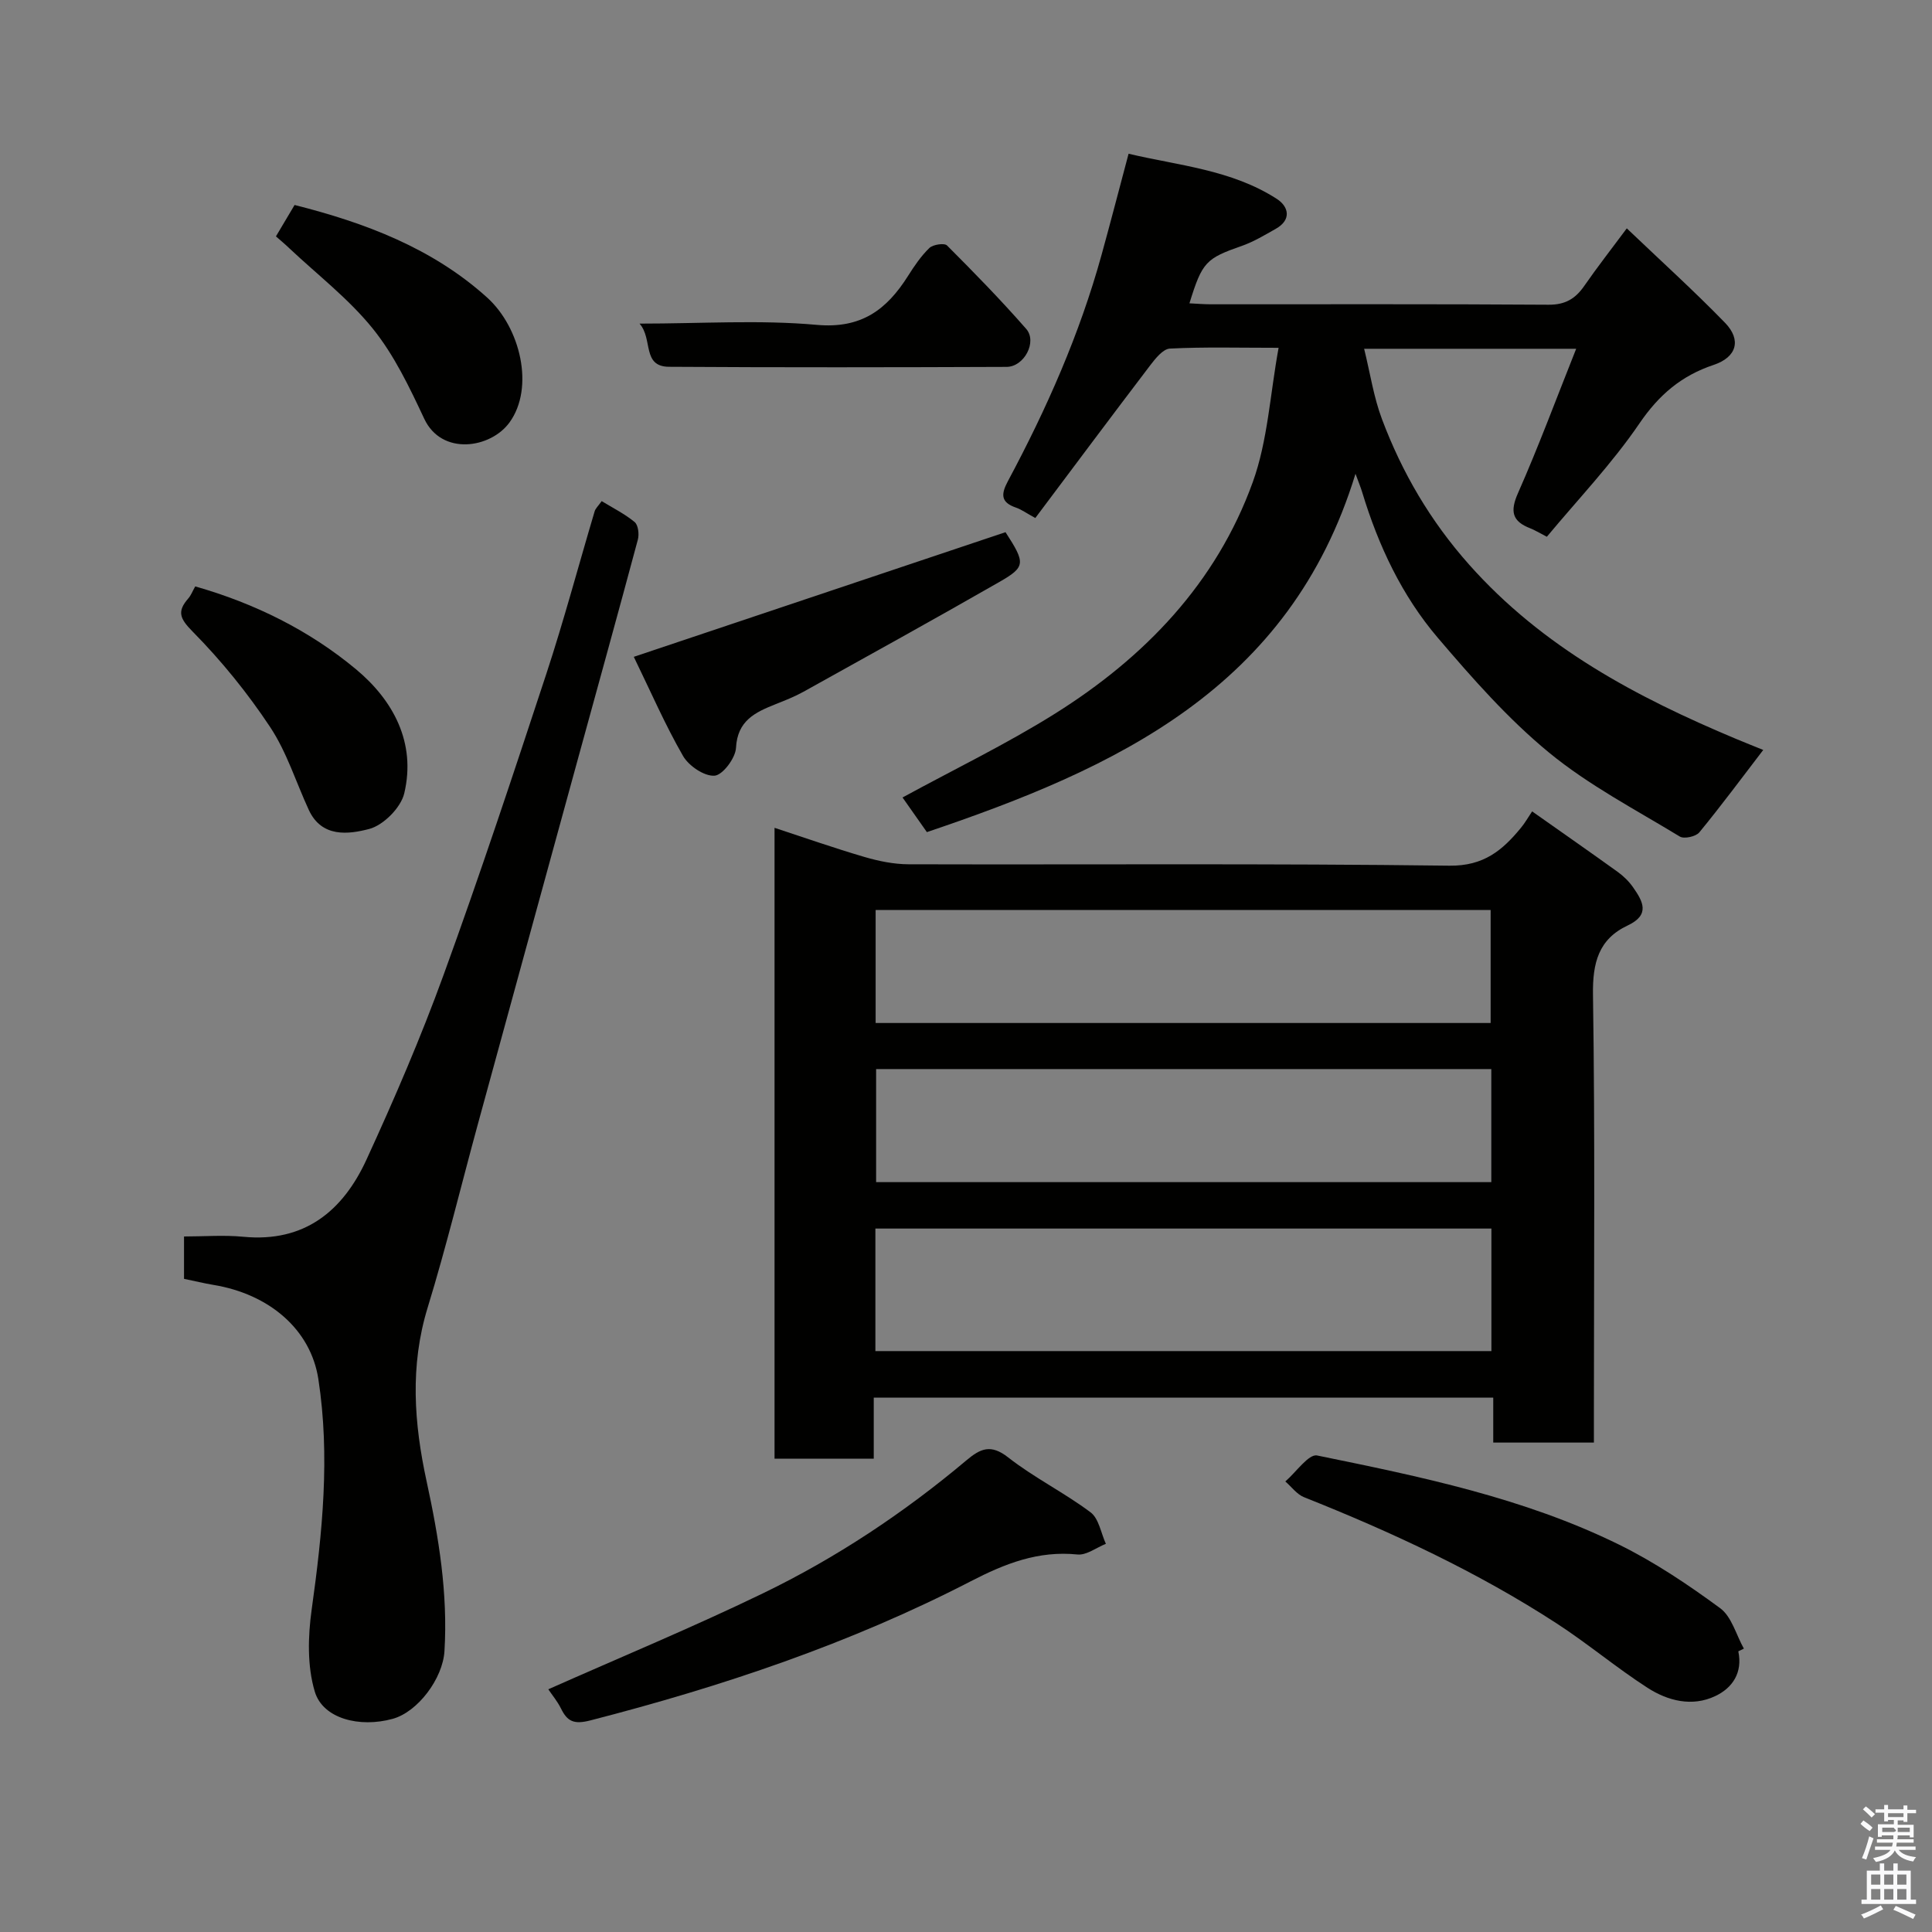<svg enable-background="new 0 0 400 400" viewBox="0 0 400 400" xmlns="http://www.w3.org/2000/svg"><rect x="0" y="0" width="400" height="400" fill="#808080" stroke="none"/><path d="m385.2 377.6.6-.7c.6.4 1.3.9 1.9 1.5l-.6.7c-.8-.5-1.4-1-1.9-1.5zm.3 7.1c.6-1.4 1.1-2.9 1.5-4.5.3.1.6.3.9.4-.5 1.4-1 2.9-1.5 4.4zm.2-10.1.6-.6c.7.5 1.3 1.1 1.9 1.6l-.7.7c-.6-.6-1.2-1.2-1.8-1.7zm8.4-.8h.8v.9h1.8v.7h-1.8v1.8h-.8v-.3h-1.2v.9h3.3v2.6h-.8v-.4h-2.5c0 .3 0 .6-.1.8h3.4v.7h-3.5c0 .3-.1.6-.1.8h4v.7h-3.5c.7.9 1.9 1.3 3.6 1.5-.2.2-.4.5-.6.9-1.9-.3-3.2-1.1-3.8-2.3-.5 1.1-1.8 2-3.9 2.4-.2-.3-.4-.5-.6-.8 1.9-.4 3.1-.9 3.6-1.7h-3.2v-.7h3.5c.1-.2.1-.5.2-.8h-3.3v-.7h3.4c0-.2 0-.5 0-.8h-2.4v.3h-.8v-2.6h3.3v-.9h-1.2v.3h-.8v-1.8h-1.8v-.7h1.8v-.9h.8v.9h3.2zm-4.4 5.5h2.4c1-.3 0-.6 0-.9h-2.4zm1.2-3.1h3.2v-.8h-3.2zm4.4 2.2h-2.4v.9h2.5v-.9z" fill="#fafafb"/><path d="m389.2 385.8h.9v1.5h1.9v-1.5h.9v1.5h2.7v6h1.1v.9h-11.3v-.9h1.1v-6h2.7zm.2 8.7.5.8c-1.2.6-2.5 1.3-4 1.9-.2-.3-.3-.6-.6-.8 1.6-.6 3-1.3 4.1-1.9zm-2-4.3h1.9v-2.1h-1.9zm0 3.1h1.9v-2.2h-1.9zm2.7-3.1h1.9v-2.1h-1.9zm0 3.1h1.9v-2.2h-1.9zm2.4 1.3c1.4.6 2.7 1.2 4.1 1.8l-.5.9c-1.5-.7-2.8-1.4-4.1-1.9zm2.2-6.5h-1.9v2.1h1.9zm-1.9 5.2h1.9v-2.2h-1.9z" fill="#fafafb"/><g fill="#010100"><path d="m180.9 289.37v12.63c-3.64 0-6.93 0-10.22 0-3.32 0-6.64 0-10.32 0 0-43.49 0-86.73 0-130.61 6.16 2.02 12.33 4.19 18.6 6.03 2.94.86 6.08 1.51 9.13 1.52 37.33.1 74.67-.19 111.99.29 7.12.09 11-3.19 14.83-7.86.82-.99 1.46-2.13 2.3-3.38 6.09 4.3 11.96 8.38 17.75 12.55 1.2.87 2.32 1.97 3.16 3.18 2.02 2.89 3.6 5.67-1.13 7.89-6.02 2.83-7.28 7.72-7.18 14.33.44 28.99.19 57.99.19 86.99v5.74c-7.04 0-13.76 0-20.84 0 0-3.06 0-6 0-9.31-42.75.01-85.14.01-128.26.01zm127.88-35.01c-42.8 0-85.16 0-127.54 0v25.37h127.54c0-8.53 0-16.79 0-25.37zm-.16-42.56c0-8.17 0-15.88 0-23.39-42.74 0-85.11 0-127.33 0v23.39zm.14 9.54c-42.74 0-85.1 0-127.37 0v23.41h127.37c0-7.84 0-15.44 0-23.41z"/><path d="m191.9 172.28c-1.79-2.55-3.44-4.9-5.04-7.17 10.74-5.86 21.46-11.03 31.49-17.31 18.61-11.65 33.47-27.06 41.03-48 3.09-8.56 3.56-18.07 5.34-27.79-8.25 0-15.39-.2-22.5.16-1.43.07-3.01 2.06-4.1 3.49-8.01 10.52-15.92 21.13-23.77 31.59-1.93-1.06-2.89-1.77-3.96-2.14-3.21-1.09-3.19-2.75-1.7-5.52 8.01-14.96 14.85-30.43 19.38-46.84 1.86-6.73 3.61-13.49 5.59-20.92 10.35 2.45 21.31 3.3 30.69 9.35 2.45 1.58 3.13 4.32-.24 6.21-2.26 1.27-4.51 2.64-6.93 3.49-7.51 2.64-8.26 3.31-10.92 11.92 1.51.07 2.95.2 4.4.2 23.32.01 46.65-.07 69.97.09 3.44.02 5.53-1.24 7.37-3.89 2.68-3.87 5.59-7.59 8.81-11.92 7.06 6.74 13.92 12.94 20.34 19.55 3.44 3.55 2.43 7.12-2.36 8.72-6.67 2.23-11.31 6.18-15.35 12.1-5.71 8.38-12.81 15.81-19.18 23.48-1.7-.87-2.53-1.4-3.44-1.75-3.74-1.45-4.22-3.48-2.54-7.28 4.27-9.66 7.94-19.58 12.05-29.89-14.86 0-28.77 0-43.9 0 1.26 5.11 1.98 10.04 3.7 14.59 4.17 11.08 10.02 21.08 18.03 30.09 15.24 17.16 34.67 27.46 55.32 36.11 2.02.84 4.05 1.65 5.58 2.27-4.38 5.71-8.67 11.51-13.24 17.07-.71.86-3.14 1.4-4.03.86-9.19-5.59-18.87-10.63-27.11-17.41-8.45-6.95-15.83-15.34-22.97-23.71-7.46-8.74-12.33-19.11-15.67-30.13-.32-1.07-.76-2.11-1.4-3.86-13.6 44.47-49.63 60.98-88.74 74.19z"/><path d="m38.1 264.77c0-3.02 0-5.5 0-8.77 4.13 0 8.24-.33 12.29.06 12.68 1.22 20.61-5.37 25.48-15.96 5.77-12.56 11.26-25.3 15.98-38.29 7.5-20.63 14.41-41.47 21.27-62.32 3.65-11.11 6.66-22.43 10-33.64.18-.59.72-1.07 1.45-2.1 2.33 1.43 4.78 2.64 6.83 4.34.74.62.96 2.52.66 3.64-4.17 15.54-8.47 31.05-12.73 46.57-6.79 24.77-13.59 49.54-20.36 74.32-3.47 12.7-6.57 25.52-10.43 38.11-3.7 12.07-2.82 23.95-.22 35.94 2.52 11.6 4.43 23.25 3.7 35.2-.35 5.65-5.51 12.57-10.73 14-6.81 1.88-14.42-.01-16.11-5.62-1.59-5.28-1.43-11.44-.65-17.02 2.22-15.89 3.84-31.76 1.38-47.72-1.58-10.24-10.14-17.6-21.8-19.5-1.91-.32-3.81-.79-6.01-1.24z"/><path d="m113.52 349.75c14.97-6.65 29.89-12.83 44.4-19.85 15.18-7.34 29.22-16.67 42.15-27.54 2.91-2.45 5.05-3.45 8.66-.62 5.36 4.2 11.6 7.28 17.06 11.37 1.72 1.29 2.15 4.3 3.17 6.52-1.97.79-4.02 2.4-5.89 2.21-8.11-.83-15.03 1.9-22.07 5.54-25.02 12.92-51.53 21.8-78.76 28.81-3.43.88-4.78.23-6.12-2.51-.72-1.45-1.79-2.72-2.6-3.93z"/><path d="m359.9 341.89c.93 4.42-1.21 7.59-4.78 9.27-4.8 2.27-9.81.99-14.02-1.72-6.44-4.15-12.35-9.13-18.78-13.31-16.44-10.68-34.14-18.91-52.33-26.15-1.49-.59-2.59-2.15-3.88-3.26 2.21-1.89 4.83-5.74 6.58-5.38 21.33 4.36 42.76 8.75 62.48 18.44 7.38 3.63 14.32 8.29 20.96 13.17 2.4 1.76 3.32 5.53 4.92 8.38-.38.19-.77.37-1.15.56z"/><path d="m208.18 110.18c4.15 6.42 4.21 7.17-1.31 10.33-13.43 7.69-26.97 15.18-40.5 22.7-1.84 1.02-3.82 1.8-5.78 2.58-4.21 1.68-7.92 3.38-8.21 9.05-.11 2.12-2.76 5.64-4.44 5.76-2.12.15-5.33-2.02-6.52-4.08-3.71-6.44-6.68-13.3-10.2-20.53 26.1-8.75 51.51-17.28 76.96-25.81z"/><path d="m57.13 48.94c1.4-2.35 2.56-4.31 3.86-6.5 14.59 3.68 28.53 8.93 39.85 19.15 6.94 6.26 9.86 18.69 4.65 25.87-3.89 5.37-14.03 6.97-17.66-.77-3.04-6.48-6.2-13.14-10.64-18.64-4.98-6.18-11.45-11.15-17.28-16.64-.84-.81-1.73-1.55-2.78-2.47z"/><path d="m40.42 121.41c12.34 3.52 23.62 9.11 33.28 17.15 7.7 6.41 12.48 15.19 10 25.68-.7 2.98-4.32 6.62-7.27 7.39-4.25 1.11-9.81 1.85-12.49-3.93-2.65-5.73-4.55-11.94-7.99-17.14-4.67-7.05-10.09-13.74-16.03-19.76-2.72-2.75-3.3-4.19-.93-6.91.54-.61.83-1.41 1.43-2.48z"/><path d="m132.41 67c12.85 0 24.86-.81 36.7.26 9.24.83 14.48-3.17 18.88-10.12 1.3-2.06 2.7-4.13 4.43-5.8.75-.72 3.1-1.07 3.65-.52 5.61 5.61 11.16 11.3 16.39 17.27 2.33 2.66-.41 7.86-4.06 7.87-23.29.09-46.59.13-69.88-.02-5.67-.04-3.29-5.75-6.11-8.94z"/></g></svg>